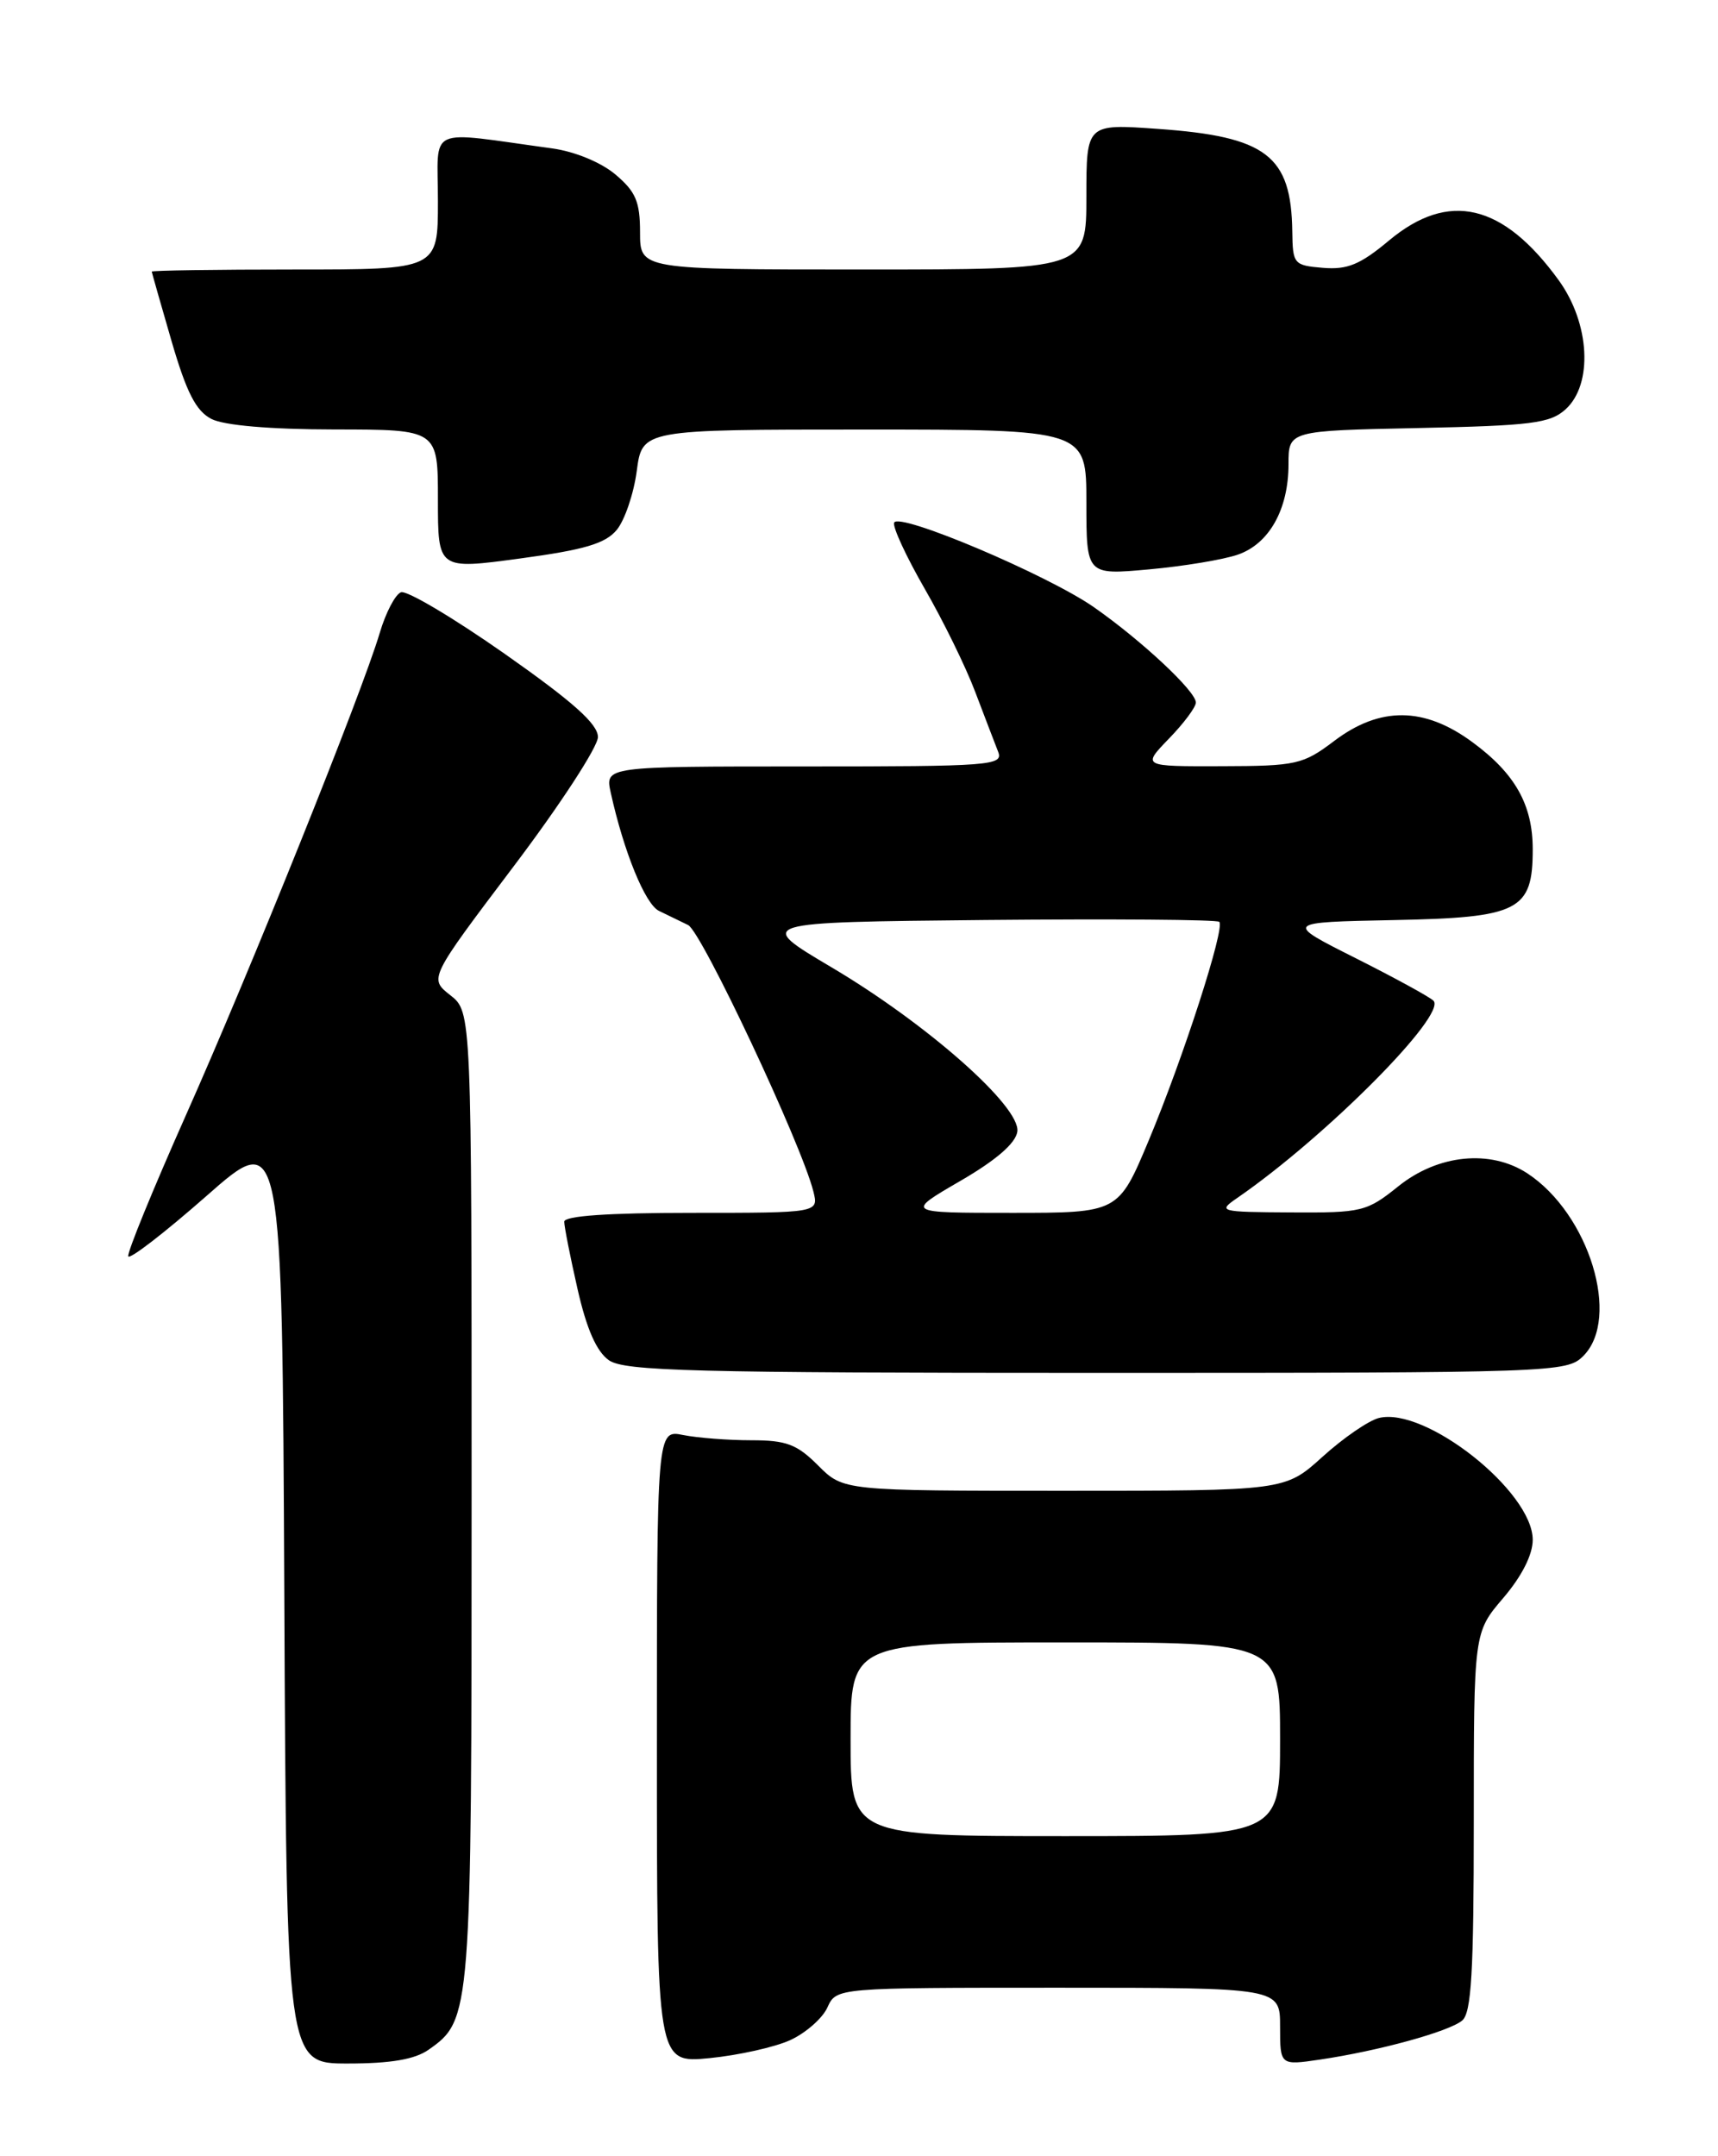 <?xml version="1.0" encoding="UTF-8" standalone="no"?>
<!DOCTYPE svg PUBLIC "-//W3C//DTD SVG 1.1//EN" "http://www.w3.org/Graphics/SVG/1.1/DTD/svg11.dtd" >
<svg xmlns="http://www.w3.org/2000/svg" xmlns:xlink="http://www.w3.org/1999/xlink" version="1.1" viewBox="0 0 204 256">
 <g >
 <path fill="currentColor"
d=" M 50.88 243.37 C 55.96 239.81 56.00 239.33 56.00 177.60 C 56.00 120.15 56.00 120.15 53.47 118.16 C 50.94 116.17 50.94 116.17 60.97 102.89 C 66.49 95.59 71.00 88.67 71.00 87.51 C 71.00 85.96 68.06 83.34 59.92 77.62 C 53.83 73.35 48.29 70.06 47.61 70.32 C 46.93 70.58 45.80 72.75 45.09 75.15 C 42.98 82.27 29.69 115.32 22.06 132.44 C 18.16 141.21 15.08 148.73 15.23 149.16 C 15.38 149.58 19.55 146.36 24.50 142.01 C 33.50 134.08 33.50 134.08 33.76 189.54 C 34.02 245.00 34.02 245.00 41.29 245.00 C 46.39 245.00 49.25 244.51 50.88 243.37 Z  M 93.84 242.22 C 95.68 241.37 97.67 239.63 98.25 238.34 C 99.32 236.00 99.32 236.00 125.66 236.00 C 152.00 236.00 152.00 236.00 152.00 240.61 C 152.00 245.23 152.00 245.23 156.75 244.53 C 163.72 243.50 172.04 241.21 173.62 239.90 C 174.72 238.99 175.00 234.18 175.00 216.29 C 175.00 193.82 175.00 193.82 178.50 189.73 C 180.70 187.15 182.00 184.60 182.00 182.82 C 182.00 177.08 169.23 166.97 163.72 168.36 C 162.50 168.67 159.49 170.74 157.04 172.96 C 152.58 177.00 152.58 177.00 126.37 177.00 C 100.15 177.00 100.15 177.00 97.15 174.00 C 94.63 171.47 93.37 171.00 89.20 171.00 C 86.48 171.00 82.84 170.72 81.13 170.38 C 78.00 169.75 78.00 169.75 78.00 207.36 C 78.00 244.97 78.00 244.97 84.25 244.36 C 87.69 244.02 92.00 243.06 93.84 242.22 Z  M 188.00 161.00 C 192.49 156.51 188.70 144.12 181.36 139.31 C 176.97 136.44 170.75 137.06 166.04 140.85 C 162.29 143.86 161.73 144.00 153.31 143.95 C 144.72 143.90 144.56 143.85 146.96 142.20 C 157.46 134.95 171.86 120.46 170.21 118.81 C 169.77 118.37 165.60 116.09 160.95 113.75 C 152.50 109.50 152.50 109.50 165.50 109.24 C 180.39 108.95 182.00 108.13 182.00 100.84 C 182.00 95.55 179.91 91.84 174.83 88.11 C 169.12 83.90 163.86 83.86 158.43 87.97 C 154.72 90.77 153.96 90.95 145.05 90.97 C 135.61 91.00 135.61 91.00 138.80 87.70 C 140.56 85.89 142.00 83.96 142.00 83.41 C 142.00 82.07 135.58 76.07 129.92 72.11 C 124.40 68.25 106.64 60.74 106.17 62.06 C 105.98 62.58 107.62 66.11 109.80 69.90 C 111.99 73.69 114.69 79.20 115.80 82.15 C 116.92 85.09 118.14 88.29 118.52 89.25 C 119.17 90.89 117.68 91.00 95.53 91.00 C 71.84 91.00 71.84 91.00 72.52 94.11 C 74.07 101.13 76.61 107.36 78.25 108.15 C 79.21 108.62 80.77 109.38 81.71 109.83 C 83.31 110.61 95.17 135.83 96.58 141.45 C 97.22 144.00 97.22 144.00 82.11 144.00 C 72.20 144.00 67.00 144.36 67.00 145.05 C 67.00 145.63 67.71 149.23 68.58 153.05 C 69.66 157.81 70.84 160.47 72.30 161.50 C 74.15 162.79 82.25 163.00 130.22 163.00 C 184.67 163.00 186.05 162.95 188.00 161.00 Z  M 73.23 62.92 C 74.18 61.77 75.25 58.62 75.61 55.92 C 76.26 51.00 76.26 51.00 102.63 51.00 C 129.00 51.00 129.00 51.00 129.00 59.64 C 129.00 68.28 129.00 68.28 136.46 67.60 C 140.56 67.23 145.30 66.44 146.99 65.85 C 150.71 64.56 153.00 60.47 153.00 55.12 C 153.00 51.14 153.00 51.14 168.40 50.82 C 181.86 50.54 184.06 50.26 185.90 48.60 C 189.18 45.62 188.80 38.41 185.09 33.28 C 178.47 24.15 172.02 22.64 164.94 28.55 C 161.51 31.42 159.99 32.04 157.09 31.80 C 153.63 31.51 153.50 31.36 153.45 27.50 C 153.33 18.46 150.39 16.21 137.45 15.30 C 129.00 14.70 129.00 14.70 129.00 23.35 C 129.00 32.00 129.00 32.00 102.50 32.00 C 76.00 32.00 76.00 32.00 76.00 27.59 C 76.00 23.94 75.49 22.75 73.07 20.71 C 71.36 19.27 68.25 17.99 65.57 17.62 C 50.40 15.55 52.00 14.81 52.00 23.89 C 52.00 32.00 52.00 32.00 35.00 32.00 C 25.65 32.00 18.01 32.11 18.02 32.25 C 18.04 32.39 19.09 36.10 20.37 40.50 C 22.15 46.61 23.27 48.79 25.10 49.74 C 26.61 50.51 32.02 50.98 39.75 50.99 C 52.00 51.00 52.00 51.00 52.00 59.31 C 52.00 67.63 52.00 67.63 61.75 66.31 C 69.38 65.28 71.87 64.55 73.23 62.92 Z  M 101.00 206.50 C 101.00 195.00 101.00 195.00 126.50 195.00 C 152.00 195.00 152.00 195.00 152.00 206.50 C 152.00 218.00 152.00 218.00 126.50 218.00 C 101.00 218.00 101.00 218.00 101.00 206.50 Z  M 114.00 140.23 C 118.28 137.75 120.60 135.74 120.80 134.36 C 121.23 131.41 110.07 121.55 98.69 114.82 C 89.71 109.50 89.71 109.50 117.00 109.23 C 132.02 109.09 144.52 109.18 144.78 109.45 C 145.49 110.16 140.51 125.58 136.40 135.41 C 132.80 144.00 132.80 144.00 120.15 144.00 C 107.51 144.00 107.51 144.00 114.00 140.23 Z "/>
</g>
</svg>